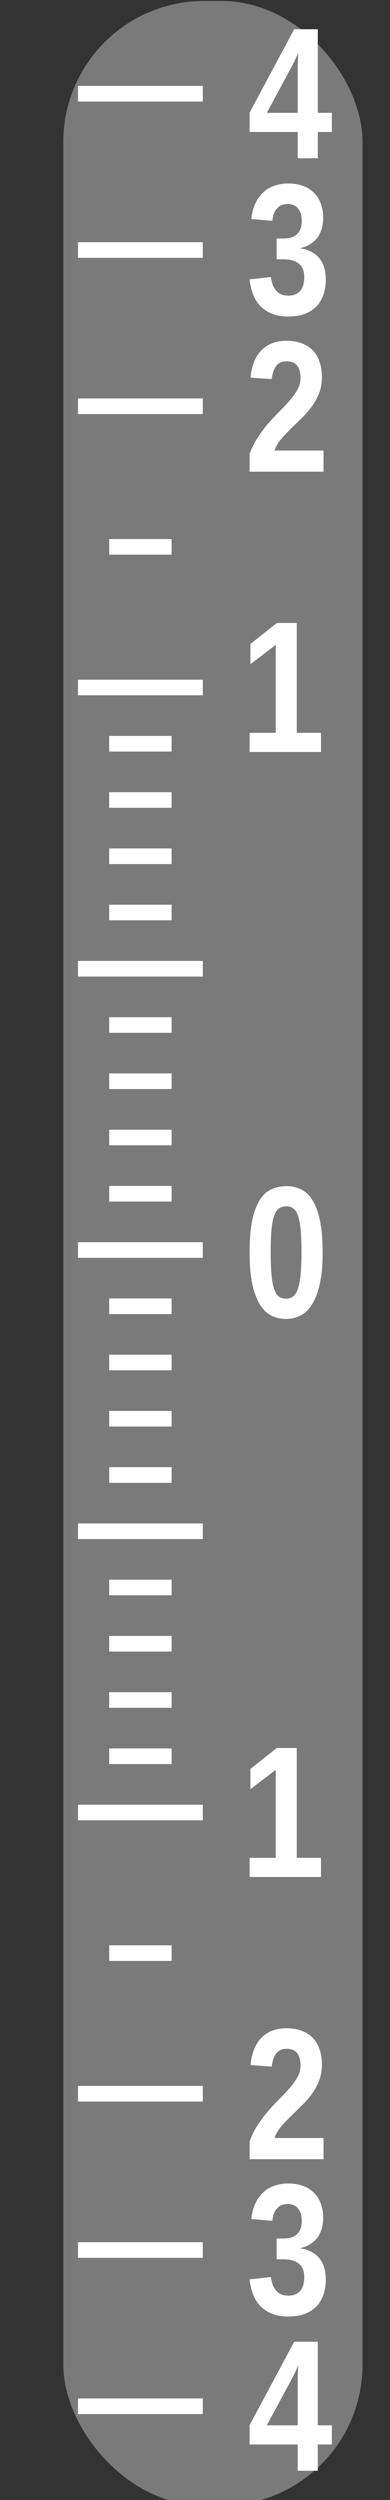 <?xml version="1.0" encoding="UTF-8" standalone="no"?>
<!-- Created with Inkscape (http://www.inkscape.org/) -->

<svg
   xmlns:dc="http://purl.org/dc/elements/1.1/"
   xmlns:cc="http://creativecommons.org/ns#"
   xmlns:rdf="http://www.w3.org/1999/02/22-rdf-syntax-ns#"
   xmlns:svg="http://www.w3.org/2000/svg"
   xmlns="http://www.w3.org/2000/svg"
   xmlns:sodipodi="http://sodipodi.sourceforge.net/DTD/sodipodi-0.dtd"
   xmlns:inkscape="http://www.inkscape.org/namespaces/inkscape"
   width="25"
   height="160"
   id="svg2"
   version="1.1"
   inkscape:version="0.48.0 r9654"
   sodipodi:docname="pfd_vsi_scale.svg">
  <rect width="100%" height="100%" fill="#333333" stroke="none"/>
  <defs
     id="defs4" />
  <sodipodi:namedview
     id="base"
     pagecolor="#ffffff"
     bordercolor="#666666"
     borderopacity="1.0"
     inkscape:pageopacity="0.0"
     inkscape:pageshadow="2"
     inkscape:zoom="3.1146239"
     inkscape:cx="-47.172575"
     inkscape:cy="85.24509"
     inkscape:document-units="px"
     inkscape:current-layer="layer1"
     showgrid="false"
     inkscape:window-width="1440"
     inkscape:window-height="838"
     inkscape:window-x="-8"
     inkscape:window-y="-8"
     inkscape:window-maximized="1"
     inkscape:snap-object-midpoints="false"
     inkscape:snap-smooth-nodes="false"
     inkscape:object-paths="false"
     inkscape:snap-midpoints="true"
     inkscape:snap-intersection-paths="true"
     inkscape:object-nodes="true"
     inkscape:snap-center="false"
     inkscape:snap-global="false" />
  <g
     inkscape:label="Layer 1"
     inkscape:groupmode="layer"
     id="layer1"
     transform="translate(0,-892.362)">
    <rect
       style="opacity:0.35;fill:#ffffff;fill-rule:evenodd;stroke:#000000;stroke-width:0;stroke-linecap:butt;stroke-linejoin:miter;stroke-miterlimit:4;stroke-opacity:1;stroke-dasharray:none"
       id="rect5550"
       width="19.18"
       height="160.29"
       x="4.059"
       y="892.426"
       ry="9.018" />
    <g
       id="g4127"
       transform="translate(-275,95)"
       style="fill:#ffffff">
      <g
         id="g3973"
         style="fill:#ffffff">
        <rect
           style="fill:#ffffff;fill-opacity:1;stroke:none"
           id="rect3315-7"
           width="8"
           height="1"
           x="280"
           y="858.862" />
        <rect
           style="fill:#ffffff;fill-opacity:1;stroke:none"
           id="rect3315-7-7"
           width="8"
           height="1"
           x="280"
           y="840.862" />
        <rect
           style="fill:#ffffff;fill-opacity:1;stroke:none"
           id="rect3315-7-7-8"
           width="8"
           height="1"
           x="280"
           y="822.862" />
        <rect
           style="fill:#ffffff;fill-opacity:1;stroke:none"
           id="rect3315-7-7-8-3"
           width="8"
           height="1"
           x="280"
           y="812.862" />
        <rect
           style="fill:#ffffff;fill-opacity:1;stroke:none"
           id="rect3315-7-7-8-4"
           width="8"
           height="1"
           x="280"
           y="802.862" />
        <rect
           style="fill:#ffffff;fill-opacity:1;stroke:none"
           id="rect3315"
           width="8"
           height="1"
           x="280"
           y="876.862" />
        <rect
           style="fill:#ffffff;fill-opacity:1;stroke:none"
           id="rect3315-2"
           width="4"
           height="1"
           x="282"
           y="873.262" />
        <rect
           style="fill:#ffffff;fill-opacity:1;stroke:none"
           id="rect3315-2-9"
           width="4"
           height="1"
           x="282"
           y="869.662" />
        <rect
           style="fill:#ffffff;fill-opacity:1;stroke:none"
           id="rect3315-2-96"
           width="4"
           height="1"
           x="282"
           y="866.062" />
        <rect
           style="fill:#ffffff;fill-opacity:1;stroke:none"
           id="rect3315-2-96-2"
           width="4"
           height="1"
           x="282"
           y="862.462" />
        <rect
           style="fill:#ffffff;fill-opacity:1;stroke:none"
           id="rect3315-2-4"
           width="4"
           height="1"
           x="282"
           y="855.262" />
        <rect
           style="fill:#ffffff;fill-opacity:1;stroke:none"
           id="rect3315-2-9-9"
           width="4"
           height="1"
           x="282"
           y="851.662" />
        <rect
           style="fill:#ffffff;fill-opacity:1;stroke:none"
           id="rect3315-2-96-4"
           width="4"
           height="1"
           x="282"
           y="848.062" />
        <rect
           style="fill:#ffffff;fill-opacity:1;stroke:none"
           id="rect3315-2-96-2-8"
           width="4"
           height="1"
           x="282"
           y="844.462" />
        <rect
           style="fill:#ffffff;fill-opacity:1;stroke:none"
           id="rect3315-2-9-9-3"
           width="4"
           height="1"
           x="282"
           y="831.862" />
        <rect
           style="fill:#ffffff;fill-opacity:1;stroke:none"
           id="rect3315-7-4"
           width="8"
           height="1"
           x="280"
           y="-895.862"
           transform="scale(1,-1)" />
        <rect
           style="fill:#ffffff;fill-opacity:1;stroke:none"
           id="rect3315-7-7-5"
           width="8"
           height="1"
           x="280"
           y="-913.862"
           transform="scale(1,-1)" />
        <rect
           style="fill:#ffffff;fill-opacity:1;stroke:none"
           id="rect3315-7-7-8-8"
           width="8"
           height="1"
           x="280"
           y="-931.862"
           transform="scale(1,-1)" />
        <rect
           style="fill:#ffffff;fill-opacity:1;stroke:none"
           id="rect3315-7-7-8-3-9"
           width="8"
           height="1"
           x="280"
           y="-941.862"
           transform="scale(1,-1)" />
        <rect
           style="fill:#ffffff;fill-opacity:1;stroke:none"
           id="rect3315-7-7-8-4-7"
           width="8"
           height="1"
           x="280"
           y="-951.862"
           transform="scale(1,-1)" />
        <rect
           style="fill:#ffffff;fill-opacity:1;stroke:none"
           id="rect3315-2-1"
           width="4"
           height="1"
           x="282"
           y="-881.462"
           transform="scale(1,-1)" />
        <rect
           style="fill:#ffffff;fill-opacity:1;stroke:none"
           id="rect3315-2-9-5"
           width="4"
           height="1"
           x="282"
           y="-885.062"
           transform="scale(1,-1)" />
        <rect
           style="fill:#ffffff;fill-opacity:1;stroke:none"
           id="rect3315-2-96-9"
           width="4"
           height="1"
           x="282"
           y="-888.662"
           transform="scale(1,-1)" />
        <rect
           style="fill:#ffffff;fill-opacity:1;stroke:none"
           id="rect3315-2-96-2-1"
           width="4"
           height="1"
           x="282"
           y="-892.262"
           transform="scale(1,-1)" />
        <rect
           style="fill:#ffffff;fill-opacity:1;stroke:none"
           id="rect3315-2-4-6"
           width="4"
           height="1"
           x="282"
           y="-899.462"
           transform="scale(1,-1)" />
        <rect
           style="fill:#ffffff;fill-opacity:1;stroke:none"
           id="rect3315-2-9-9-7"
           width="4"
           height="1"
           x="282"
           y="-903.062"
           transform="scale(1,-1)" />
        <rect
           style="fill:#ffffff;fill-opacity:1;stroke:none"
           id="rect3315-2-96-4-7"
           width="4"
           height="1"
           x="282"
           y="-906.662"
           transform="scale(1,-1)" />
        <rect
           style="fill:#ffffff;fill-opacity:1;stroke:none"
           id="rect3315-2-96-2-8-8"
           width="4"
           height="1"
           x="282"
           y="-910.262"
           transform="scale(1,-1)" />
        <rect
           style="fill:#ffffff;fill-opacity:1;stroke:none"
           id="rect3315-2-9-9-3-3"
           width="4"
           height="1"
           x="282"
           y="-922.862"
           transform="scale(1,-1)" />
      </g>
      <g
         transform="translate(0,3.1347656e-6)"
         id="g3908"
         style="fill:#ffffff">
        <g
           style="font-size:40px;font-style:normal;font-variant:normal;font-weight:bold;font-stretch:condensed;line-height:125%;letter-spacing:0px;word-spacing:0px;fill:#ffffff;fill-opacity:1;stroke:none;font-family:Liberation Sans Narrow;-inkscape-font-specification:Liberation Sans Narrow Bold Condensed"
           id="text3452">
          <path
             inkscape:connector-curvature="0"
             d="m 295.682,877.524 c 0,0.789 -0.061,1.455 -0.182,1.998 -0.117,0.539 -0.281,0.977 -0.492,1.312 -0.207,0.332 -0.455,0.572 -0.744,0.721 -0.285,0.145 -0.598,0.217 -0.938,0.217 -0.34,0 -0.652,-0.072 -0.938,-0.217 -0.285,-0.145 -0.531,-0.383 -0.738,-0.715 -0.203,-0.336 -0.363,-0.773 -0.48,-1.312 C 291.057,878.985 291,878.317 291,877.524 c 0,-0.832 0.057,-1.52 0.17,-2.062 0.117,-0.547 0.279,-0.982 0.486,-1.307 0.207,-0.324 0.455,-0.551 0.744,-0.68 0.293,-0.133 0.615,-0.199 0.967,-0.199 0.328,1e-5 0.633,0.066 0.914,0.199 0.285,0.129 0.531,0.355 0.738,0.68 0.207,0.324 0.369,0.76 0.486,1.307 0.117,0.543 0.176,1.23 0.176,2.062 m -1.354,0 c 0,-0.582 -0.018,-1.062 -0.053,-1.441 -0.035,-0.383 -0.092,-0.686 -0.17,-0.908 -0.078,-0.227 -0.18,-0.385 -0.305,-0.475 -0.121,-0.09 -0.27,-0.135 -0.445,-0.135 -0.188,0 -0.346,0.047 -0.475,0.141 -0.129,0.09 -0.232,0.248 -0.311,0.475 -0.078,0.227 -0.135,0.531 -0.17,0.914 -0.031,0.379 -0.047,0.855 -0.047,1.43 -10e-6,0.566 0.018,1.039 0.053,1.418 0.035,0.379 0.09,0.684 0.164,0.914 0.078,0.227 0.18,0.387 0.305,0.48 0.125,0.094 0.279,0.141 0.463,0.141 0.176,0 0.326,-0.047 0.451,-0.141 0.125,-0.094 0.227,-0.254 0.305,-0.48 0.082,-0.23 0.141,-0.535 0.176,-0.914 0.039,-0.379 0.059,-0.852 0.059,-1.418"
             style="font-size:12px;text-align:center;text-anchor:middle;fill:#ffffff"
             id="path3519" />
        </g>
        <g
           style="font-size:40px;font-style:normal;font-variant:normal;font-weight:bold;font-stretch:condensed;line-height:125%;letter-spacing:0px;word-spacing:0px;fill:#ffffff;fill-opacity:1;stroke:none;font-family:Liberation Sans Narrow;-inkscape-font-specification:Liberation Sans Narrow Bold Condensed"
           id="text3452-6">
          <path
             inkscape:connector-curvature="0"
             d="m 291,845.49 0,-1.225 1.676,0 0,-5.631 -1.623,1.236 0,-1.295 1.693,-1.342 1.277,0 0,7.031 1.553,0 0,1.225 -4.576,0"
             style="font-size:12px;text-align:center;text-anchor:middle;fill:#ffffff"
             id="path3516" />
        </g>
        <g
           style="font-size:40px;font-style:normal;font-variant:normal;font-weight:bold;font-stretch:condensed;line-height:125%;letter-spacing:0px;word-spacing:0px;fill:#ffffff;fill-opacity:1;stroke:none;font-family:Liberation Sans Narrow;-inkscape-font-specification:Liberation Sans Narrow Bold Condensed"
           id="text3452-0">
          <path
             inkscape:connector-curvature="0"
             d="m 291,827.552 0,-1.143 c 0.152,-0.41 0.34,-0.779 0.562,-1.107 0.223,-0.332 0.455,-0.635 0.697,-0.908 0.242,-0.277 0.482,-0.533 0.721,-0.768 0.238,-0.238 0.451,-0.467 0.639,-0.686 0.191,-0.223 0.346,-0.445 0.463,-0.668 0.121,-0.223 0.182,-0.459 0.182,-0.709 0,-0.367 -0.076,-0.639 -0.229,-0.814 -0.148,-0.176 -0.369,-0.264 -0.662,-0.264 -0.289,10e-6 -0.51,0.096 -0.662,0.287 -0.148,0.188 -0.246,0.471 -0.293,0.85 l -1.359,-0.094 c 0.031,-0.324 0.096,-0.629 0.193,-0.914 0.102,-0.285 0.244,-0.535 0.428,-0.75 0.184,-0.215 0.414,-0.383 0.691,-0.504 0.277,-0.125 0.609,-0.187 0.996,-0.188 0.363,10e-6 0.686,0.053 0.967,0.158 0.281,0.102 0.518,0.252 0.709,0.451 0.195,0.199 0.342,0.443 0.439,0.732 0.102,0.285 0.152,0.611 0.152,0.979 -10e-6,0.387 -0.062,0.736 -0.188,1.049 -0.125,0.312 -0.285,0.602 -0.48,0.867 -0.195,0.262 -0.412,0.508 -0.65,0.738 l -0.691,0.674 c -0.227,0.219 -0.434,0.439 -0.621,0.662 -0.184,0.223 -0.32,0.461 -0.41,0.715 l 3.146,0 0,1.354 -4.74,0"
             style="font-size:12px;text-align:center;text-anchor:middle;fill:#ffffff"
             id="path3513" />
        </g>
        <g
           style="font-size:40px;font-style:normal;font-variant:normal;font-weight:bold;font-stretch:condensed;line-height:125%;letter-spacing:0px;word-spacing:0px;fill:#ffffff;fill-opacity:1;stroke:none;font-family:Liberation Sans Narrow;-inkscape-font-specification:Liberation Sans Narrow Bold Condensed"
           id="text3452-7">
          <path
             inkscape:connector-curvature="0"
             d="m 295.371,805.808 0,1.682 -1.289,0 0,-1.682 -3.082,0 0,-1.236 2.859,-5.338 1.512,0 0,5.35 0.902,0 0,1.225 -0.902,0 m -1.289,-3.926 c 0,-0.066 0,-0.152 0,-0.258 0.004,-0.109 0.008,-0.221 0.012,-0.334 0.004,-0.113 0.008,-0.221 0.012,-0.322 0.008,-0.105 0.014,-0.188 0.018,-0.246 -0.016,0.043 -0.041,0.104 -0.076,0.182 l -0.117,0.258 c -0.043,0.094 -0.088,0.186 -0.135,0.275 l -0.123,0.234 -1.57,2.912 1.98,0 0,-2.701"
             style="font-size:12px;text-align:center;text-anchor:middle;fill:#ffffff"
             id="path3507" />
        </g>
        <g
           style="font-size:40px;font-style:normal;font-variant:normal;font-weight:bold;font-stretch:condensed;line-height:125%;letter-spacing:0px;word-spacing:0px;fill:#ffffff;fill-opacity:1;stroke:none;font-family:Liberation Sans Narrow;-inkscape-font-specification:Liberation Sans Narrow Bold Condensed"
           id="text3452-04">
          <path
             inkscape:connector-curvature="0"
             d="m 295.887,815.193 c -1e-5,0.375 -0.051,0.713 -0.152,1.014 -0.098,0.297 -0.248,0.551 -0.451,0.762 -0.203,0.211 -0.455,0.373 -0.756,0.486 -0.297,0.109 -0.645,0.164 -1.043,0.164 -0.441,0 -0.814,-0.068 -1.119,-0.205 -0.301,-0.137 -0.549,-0.316 -0.744,-0.539 -0.191,-0.227 -0.336,-0.482 -0.434,-0.768 -0.098,-0.285 -0.16,-0.574 -0.188,-0.867 l 1.371,-0.146 c 0.019,0.176 0.055,0.338 0.105,0.486 0.055,0.145 0.127,0.27 0.217,0.375 0.09,0.105 0.199,0.188 0.328,0.246 0.129,0.055 0.281,0.082 0.457,0.082 0.324,0 0.576,-0.098 0.756,-0.293 0.18,-0.195 0.27,-0.494 0.27,-0.896 -1e-5,-0.246 -0.043,-0.443 -0.129,-0.592 -0.082,-0.148 -0.189,-0.262 -0.322,-0.34 -0.129,-0.082 -0.27,-0.137 -0.422,-0.164 -0.148,-0.027 -0.289,-0.041 -0.422,-0.041 l -0.475,0 0,-1.33 0.445,0 c 0.133,10e-6 0.27,-0.016 0.41,-0.047 0.141,-0.031 0.266,-0.088 0.375,-0.17 0.113,-0.082 0.205,-0.195 0.275,-0.34 0.07,-0.148 0.105,-0.336 0.105,-0.562 0,-0.34 -0.078,-0.605 -0.234,-0.797 -0.152,-0.195 -0.379,-0.293 -0.68,-0.293 -0.277,0 -0.502,0.094 -0.674,0.281 -0.172,0.188 -0.27,0.453 -0.293,0.797 l -1.354,-0.117 c 0.039,-0.387 0.127,-0.723 0.264,-1.008 0.137,-0.285 0.309,-0.521 0.516,-0.709 0.207,-0.187 0.443,-0.326 0.709,-0.416 0.27,-0.094 0.555,-0.141 0.855,-0.141 0.398,10e-6 0.74,0.059 1.025,0.176 0.285,0.117 0.52,0.275 0.703,0.475 0.184,0.199 0.318,0.432 0.404,0.697 0.086,0.266 0.129,0.549 0.129,0.85 -10e-6,0.242 -0.029,0.469 -0.088,0.68 -0.059,0.207 -0.146,0.395 -0.264,0.562 -0.117,0.164 -0.268,0.307 -0.451,0.428 -0.18,0.117 -0.395,0.205 -0.645,0.264 l 0,0.023 c 0.277,0.039 0.518,0.117 0.721,0.234 0.207,0.113 0.377,0.256 0.51,0.428 0.133,0.172 0.23,0.367 0.293,0.586 0.062,0.215 0.094,0.443 0.094,0.686"
             style="font-size:12px;text-align:center;text-anchor:middle;fill:#ffffff"
             id="path3510" />
        </g>
        <g
           transform="translate(0,72)"
           style="font-size:40px;font-style:normal;font-variant:normal;font-weight:bold;font-stretch:condensed;line-height:125%;letter-spacing:0px;word-spacing:0px;fill:#ffffff;fill-opacity:1;stroke:none;font-family:Liberation Sans Narrow;-inkscape-font-specification:Liberation Sans Narrow Bold Condensed"
           id="text3452-6-5">
          <path
             inkscape:connector-curvature="0"
             d="m 291,845.49 0,-1.225 1.676,0 0,-5.631 -1.623,1.236 0,-1.295 1.693,-1.342 1.277,0 0,7.031 1.553,0 0,1.225 -4.576,0"
             style="font-size:12px;text-align:center;text-anchor:middle;fill:#ffffff"
             id="path3516-6" />
        </g>
        <g
           transform="translate(0,108)"
           style="font-size:40px;font-style:normal;font-variant:normal;font-weight:bold;font-stretch:condensed;line-height:125%;letter-spacing:0px;word-spacing:0px;fill:#ffffff;fill-opacity:1;stroke:none;font-family:Liberation Sans Narrow;-inkscape-font-specification:Liberation Sans Narrow Bold Condensed"
           id="text3452-0-6">
          <path
             inkscape:connector-curvature="0"
             d="m 291,827.552 0,-1.143 c 0.152,-0.41 0.34,-0.779 0.562,-1.107 0.223,-0.332 0.455,-0.635 0.697,-0.908 0.242,-0.277 0.482,-0.533 0.721,-0.768 0.238,-0.238 0.451,-0.467 0.639,-0.686 0.191,-0.223 0.346,-0.445 0.463,-0.668 0.121,-0.223 0.182,-0.459 0.182,-0.709 0,-0.367 -0.076,-0.639 -0.229,-0.814 -0.148,-0.176 -0.369,-0.264 -0.662,-0.264 -0.289,10e-6 -0.51,0.096 -0.662,0.287 -0.148,0.188 -0.246,0.471 -0.293,0.85 l -1.359,-0.094 c 0.031,-0.324 0.096,-0.629 0.193,-0.914 0.102,-0.285 0.244,-0.535 0.428,-0.75 0.184,-0.215 0.414,-0.383 0.691,-0.504 0.277,-0.125 0.609,-0.187 0.996,-0.188 0.363,10e-6 0.686,0.053 0.967,0.158 0.281,0.102 0.518,0.252 0.709,0.451 0.195,0.199 0.342,0.443 0.439,0.732 0.102,0.285 0.152,0.611 0.152,0.979 -10e-6,0.387 -0.062,0.736 -0.188,1.049 -0.125,0.312 -0.285,0.602 -0.48,0.867 -0.195,0.262 -0.412,0.508 -0.65,0.738 l -0.691,0.674 c -0.227,0.219 -0.434,0.439 -0.621,0.662 -0.184,0.223 -0.32,0.461 -0.41,0.715 l 3.146,0 0,1.354 -4.74,0"
             style="font-size:12px;text-align:center;text-anchor:middle;fill:#ffffff"
             id="path3513-4" />
        </g>
        <g
           transform="translate(0,128)"
           style="font-size:40px;font-style:normal;font-variant:normal;font-weight:bold;font-stretch:condensed;line-height:125%;letter-spacing:0px;word-spacing:0px;fill:#ffffff;fill-opacity:1;stroke:none;font-family:Liberation Sans Narrow;-inkscape-font-specification:Liberation Sans Narrow Bold Condensed"
           id="text3452-04-7">
          <path
             inkscape:connector-curvature="0"
             d="m 295.887,815.193 c -1e-5,0.375 -0.051,0.713 -0.152,1.014 -0.098,0.297 -0.248,0.551 -0.451,0.762 -0.203,0.211 -0.455,0.373 -0.756,0.486 -0.297,0.109 -0.645,0.164 -1.043,0.164 -0.441,0 -0.814,-0.068 -1.119,-0.205 -0.301,-0.137 -0.549,-0.316 -0.744,-0.539 -0.191,-0.227 -0.336,-0.482 -0.434,-0.768 -0.098,-0.285 -0.16,-0.574 -0.188,-0.867 l 1.371,-0.146 c 0.019,0.176 0.055,0.338 0.105,0.486 0.055,0.145 0.127,0.27 0.217,0.375 0.09,0.105 0.199,0.188 0.328,0.246 0.129,0.055 0.281,0.082 0.457,0.082 0.324,0 0.576,-0.098 0.756,-0.293 0.18,-0.195 0.27,-0.494 0.27,-0.896 -1e-5,-0.246 -0.043,-0.443 -0.129,-0.592 -0.082,-0.148 -0.189,-0.262 -0.322,-0.34 -0.129,-0.082 -0.27,-0.137 -0.422,-0.164 -0.148,-0.027 -0.289,-0.041 -0.422,-0.041 l -0.475,0 0,-1.33 0.445,0 c 0.133,10e-6 0.27,-0.016 0.41,-0.047 0.141,-0.031 0.266,-0.088 0.375,-0.17 0.113,-0.082 0.205,-0.195 0.275,-0.34 0.07,-0.148 0.105,-0.336 0.105,-0.562 0,-0.34 -0.078,-0.605 -0.234,-0.797 -0.152,-0.195 -0.379,-0.293 -0.68,-0.293 -0.277,0 -0.502,0.094 -0.674,0.281 -0.172,0.188 -0.27,0.453 -0.293,0.797 l -1.354,-0.117 c 0.039,-0.387 0.127,-0.723 0.264,-1.008 0.137,-0.285 0.309,-0.521 0.516,-0.709 0.207,-0.187 0.443,-0.326 0.709,-0.416 0.27,-0.094 0.555,-0.141 0.855,-0.141 0.398,10e-6 0.74,0.059 1.025,0.176 0.285,0.117 0.52,0.275 0.703,0.475 0.184,0.199 0.318,0.432 0.404,0.697 0.086,0.266 0.129,0.549 0.129,0.85 -10e-6,0.242 -0.029,0.469 -0.088,0.68 -0.059,0.207 -0.146,0.395 -0.264,0.562 -0.117,0.164 -0.268,0.307 -0.451,0.428 -0.18,0.117 -0.395,0.205 -0.645,0.264 l 0,0.023 c 0.277,0.039 0.518,0.117 0.721,0.234 0.207,0.113 0.377,0.256 0.51,0.428 0.133,0.172 0.23,0.367 0.293,0.586 0.062,0.215 0.094,0.443 0.094,0.686"
             style="font-size:12px;text-align:center;text-anchor:middle;fill:#ffffff"
             id="path3510-2" />
        </g>
        <g
           transform="translate(0,148)"
           style="font-size:40px;font-style:normal;font-variant:normal;font-weight:bold;font-stretch:condensed;line-height:125%;letter-spacing:0px;word-spacing:0px;fill:#ffffff;fill-opacity:1;stroke:none;font-family:Liberation Sans Narrow;-inkscape-font-specification:Liberation Sans Narrow Bold Condensed"
           id="text3452-7-8">
          <path
             inkscape:connector-curvature="0"
             d="m 295.371,805.808 0,1.682 -1.289,0 0,-1.682 -3.082,0 0,-1.236 2.859,-5.338 1.512,0 0,5.35 0.902,0 0,1.225 -0.902,0 m -1.289,-3.926 c 0,-0.066 0,-0.152 0,-0.258 0.004,-0.109 0.008,-0.221 0.012,-0.334 0.004,-0.113 0.008,-0.221 0.012,-0.322 0.008,-0.105 0.014,-0.188 0.018,-0.246 -0.016,0.043 -0.041,0.104 -0.076,0.182 l -0.117,0.258 c -0.043,0.094 -0.088,0.186 -0.135,0.275 l -0.123,0.234 -1.57,2.912 1.98,0 0,-2.701"
             style="font-size:12px;text-align:center;text-anchor:middle;fill:#ffffff"
             id="path3507-4" />
        </g>
      </g>
    </g>
  </g>
</svg>
